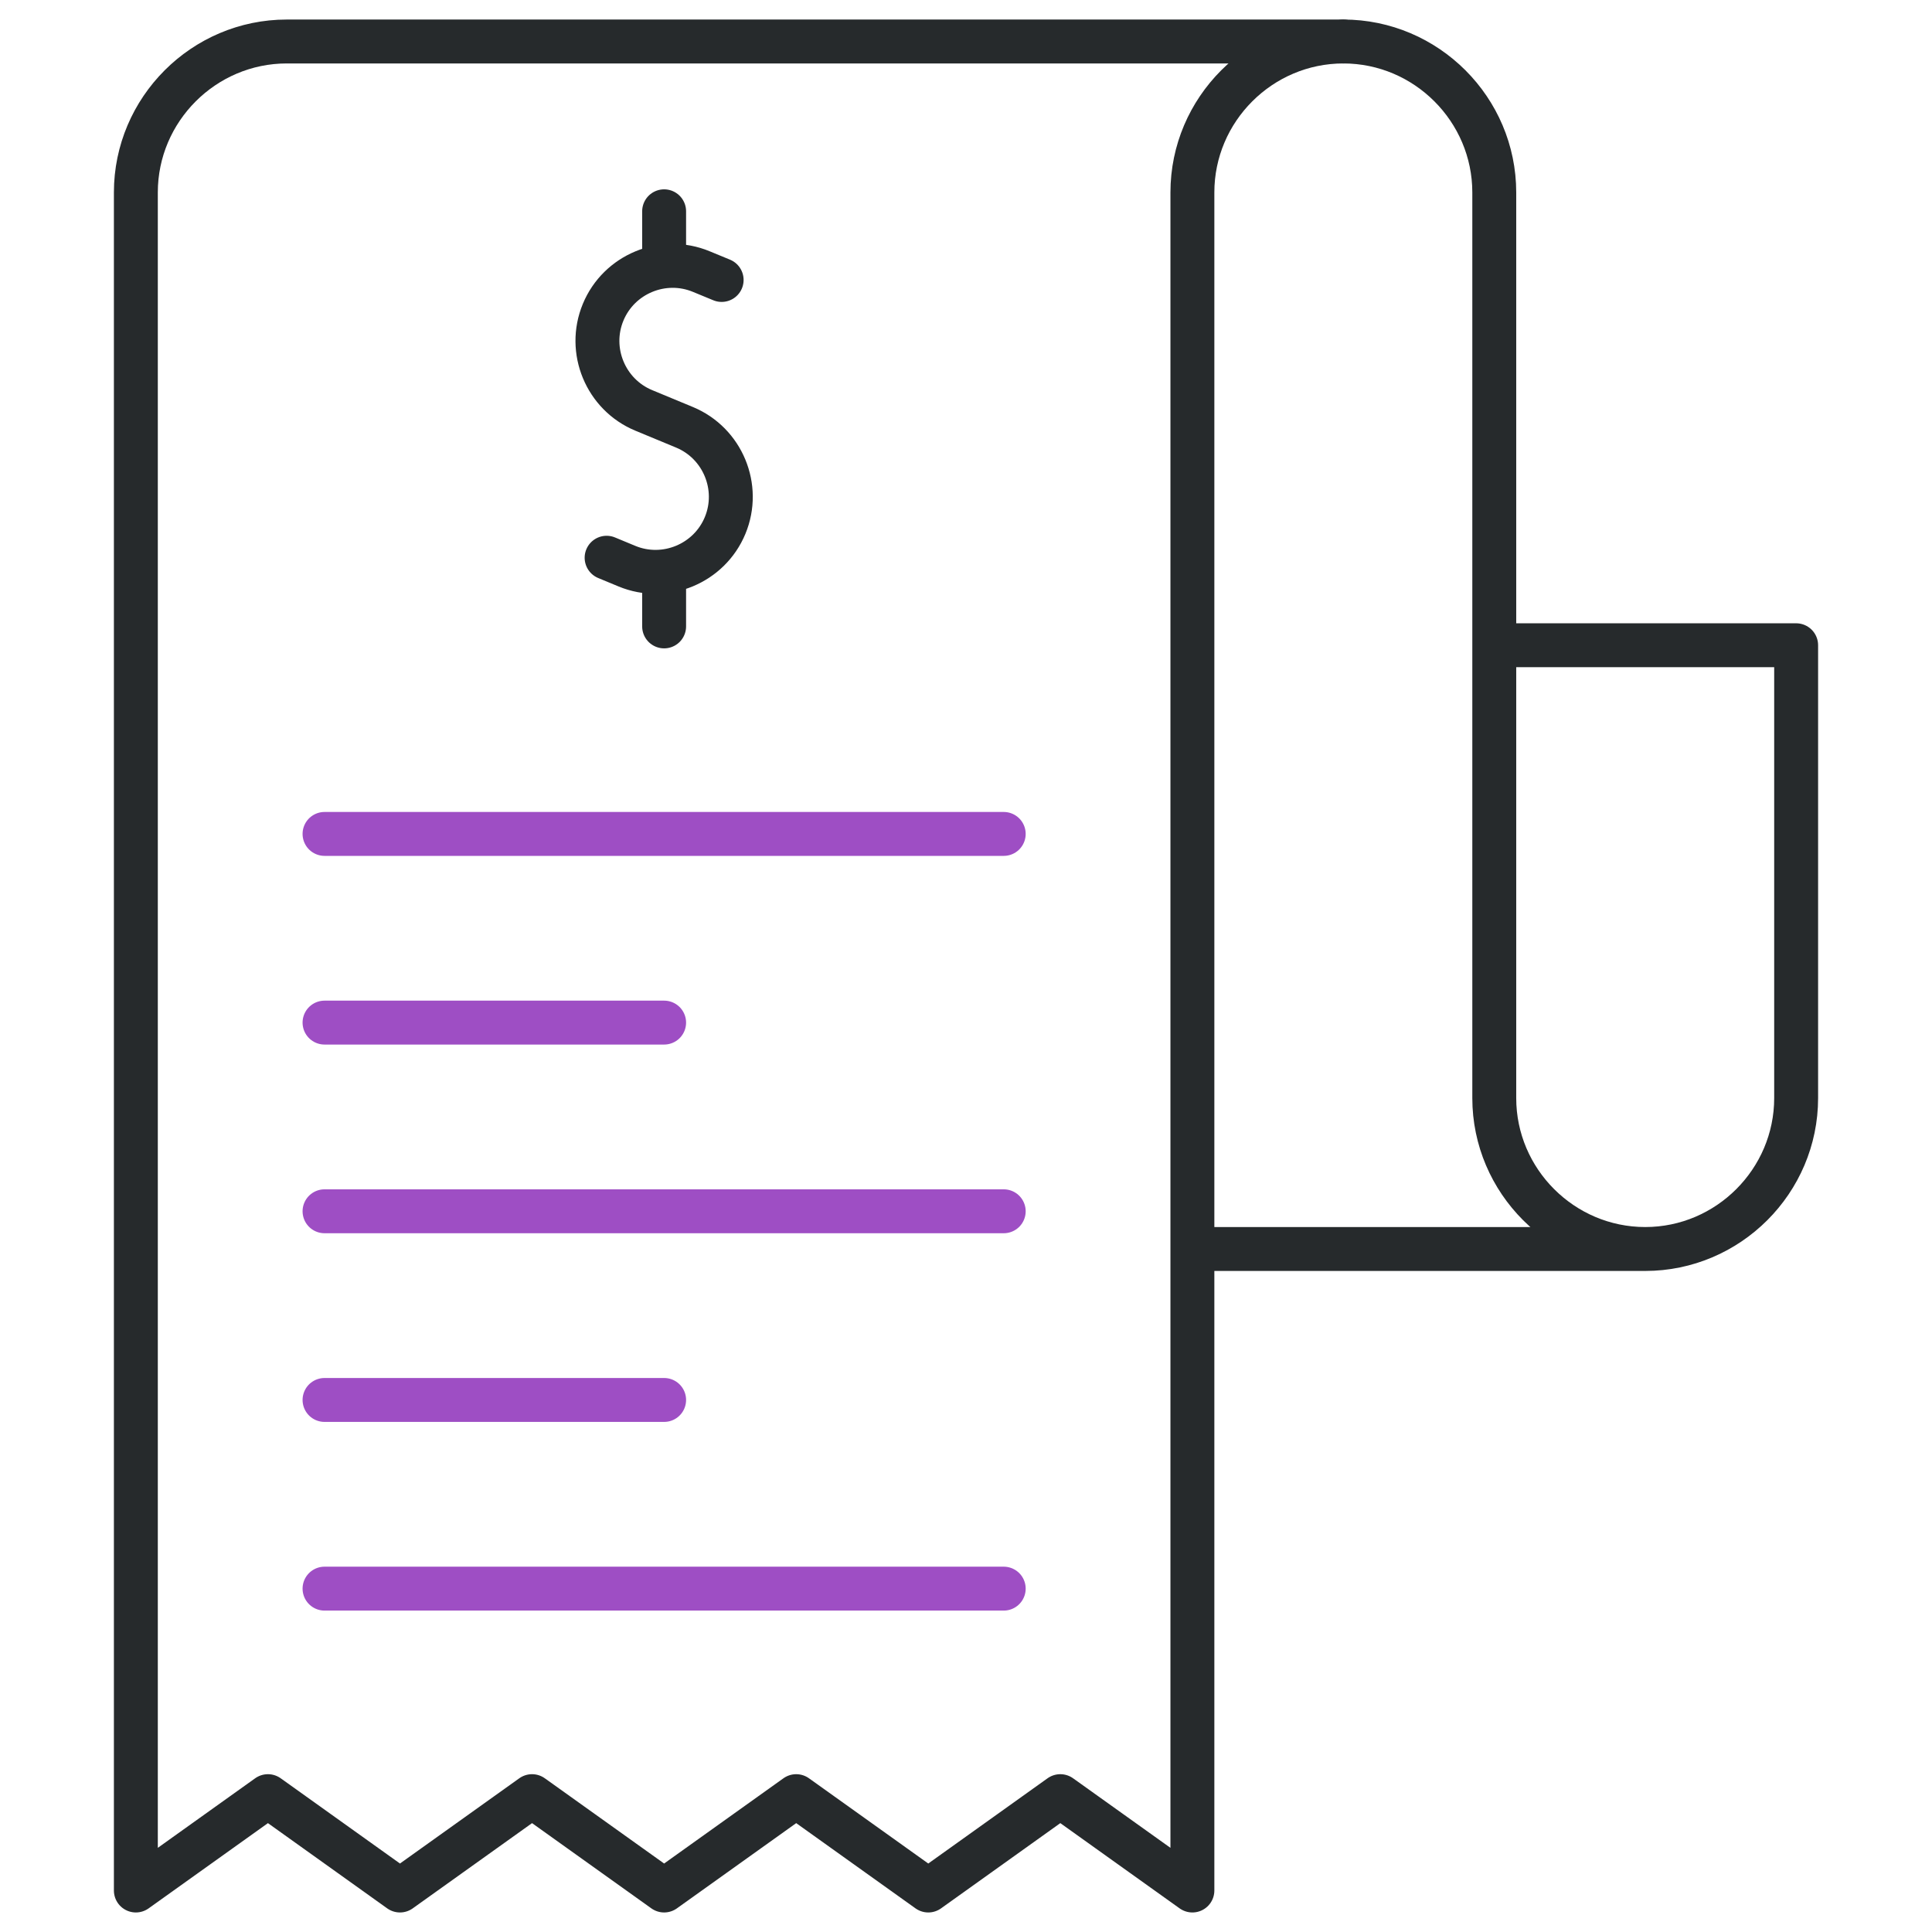 <svg width="44" height="44" viewBox="0 0 44 44" fill="none" xmlns="http://www.w3.org/2000/svg">
<path fill-rule="evenodd" clip-rule="evenodd" d="M3.094 43.055V4.383C3.094 2.492 4.641 0.945 6.531 0.945H30.594C28.703 0.945 27.156 2.492 27.156 4.383V43.055L24.148 40.906L21.141 43.055L18.133 40.906L15.125 43.055L12.117 40.906L9.109 43.055L6.102 40.906L3.094 43.055Z" stroke="#262A2C" stroke-miterlimit="22.926" stroke-linecap="round" stroke-linejoin="round"/>
<path d="M30.594 0.945C32.484 0.945 34.031 2.492 34.031 4.383V25.008C34.031 26.898 35.578 28.445 37.469 28.445M37.469 28.445C39.359 28.445 40.906 26.898 40.906 25.008V14.695H34.461M37.469 28.445H27.586" stroke="#262A2C" stroke-miterlimit="22.926" stroke-linecap="round" stroke-linejoin="round"/>
<path d="M16.435 6.376L15.972 6.185C15.102 5.824 14.096 6.241 13.736 7.111C13.375 7.981 13.792 8.987 14.662 9.347L15.125 9.539L15.588 9.731C16.458 10.091 16.875 11.097 16.514 11.967C16.154 12.837 15.148 13.254 14.278 12.894L13.815 12.702" stroke="#262A2C" stroke-miterlimit="22.926" stroke-linecap="round" stroke-linejoin="round"/>
<path d="M15.125 5.771V4.812" stroke="#262A2C" stroke-miterlimit="22.926" stroke-linecap="round" stroke-linejoin="round"/>
<path d="M15.125 14.266V13.221" stroke="#262A2C" stroke-miterlimit="22.926" stroke-linecap="round" stroke-linejoin="round"/>
<path d="M22.859 18.992H7.391" stroke="#9E4EC4" stroke-miterlimit="22.926" stroke-linecap="round" stroke-linejoin="round"/>
<path d="M15.125 23.289H7.391" stroke="#9E4EC4" stroke-miterlimit="22.926" stroke-linecap="round" stroke-linejoin="round"/>
<path d="M22.859 27.586H7.391" stroke="#9E4EC4" stroke-miterlimit="22.926" stroke-linecap="round" stroke-linejoin="round"/>
<path d="M15.125 31.883H7.391" stroke="#9E4EC4" stroke-miterlimit="22.926" stroke-linecap="round" stroke-linejoin="round"/>
<path d="M22.859 36.18H7.391" stroke="#9E4EC4" stroke-miterlimit="22.926" stroke-linecap="round" stroke-linejoin="round"/>
</svg>
